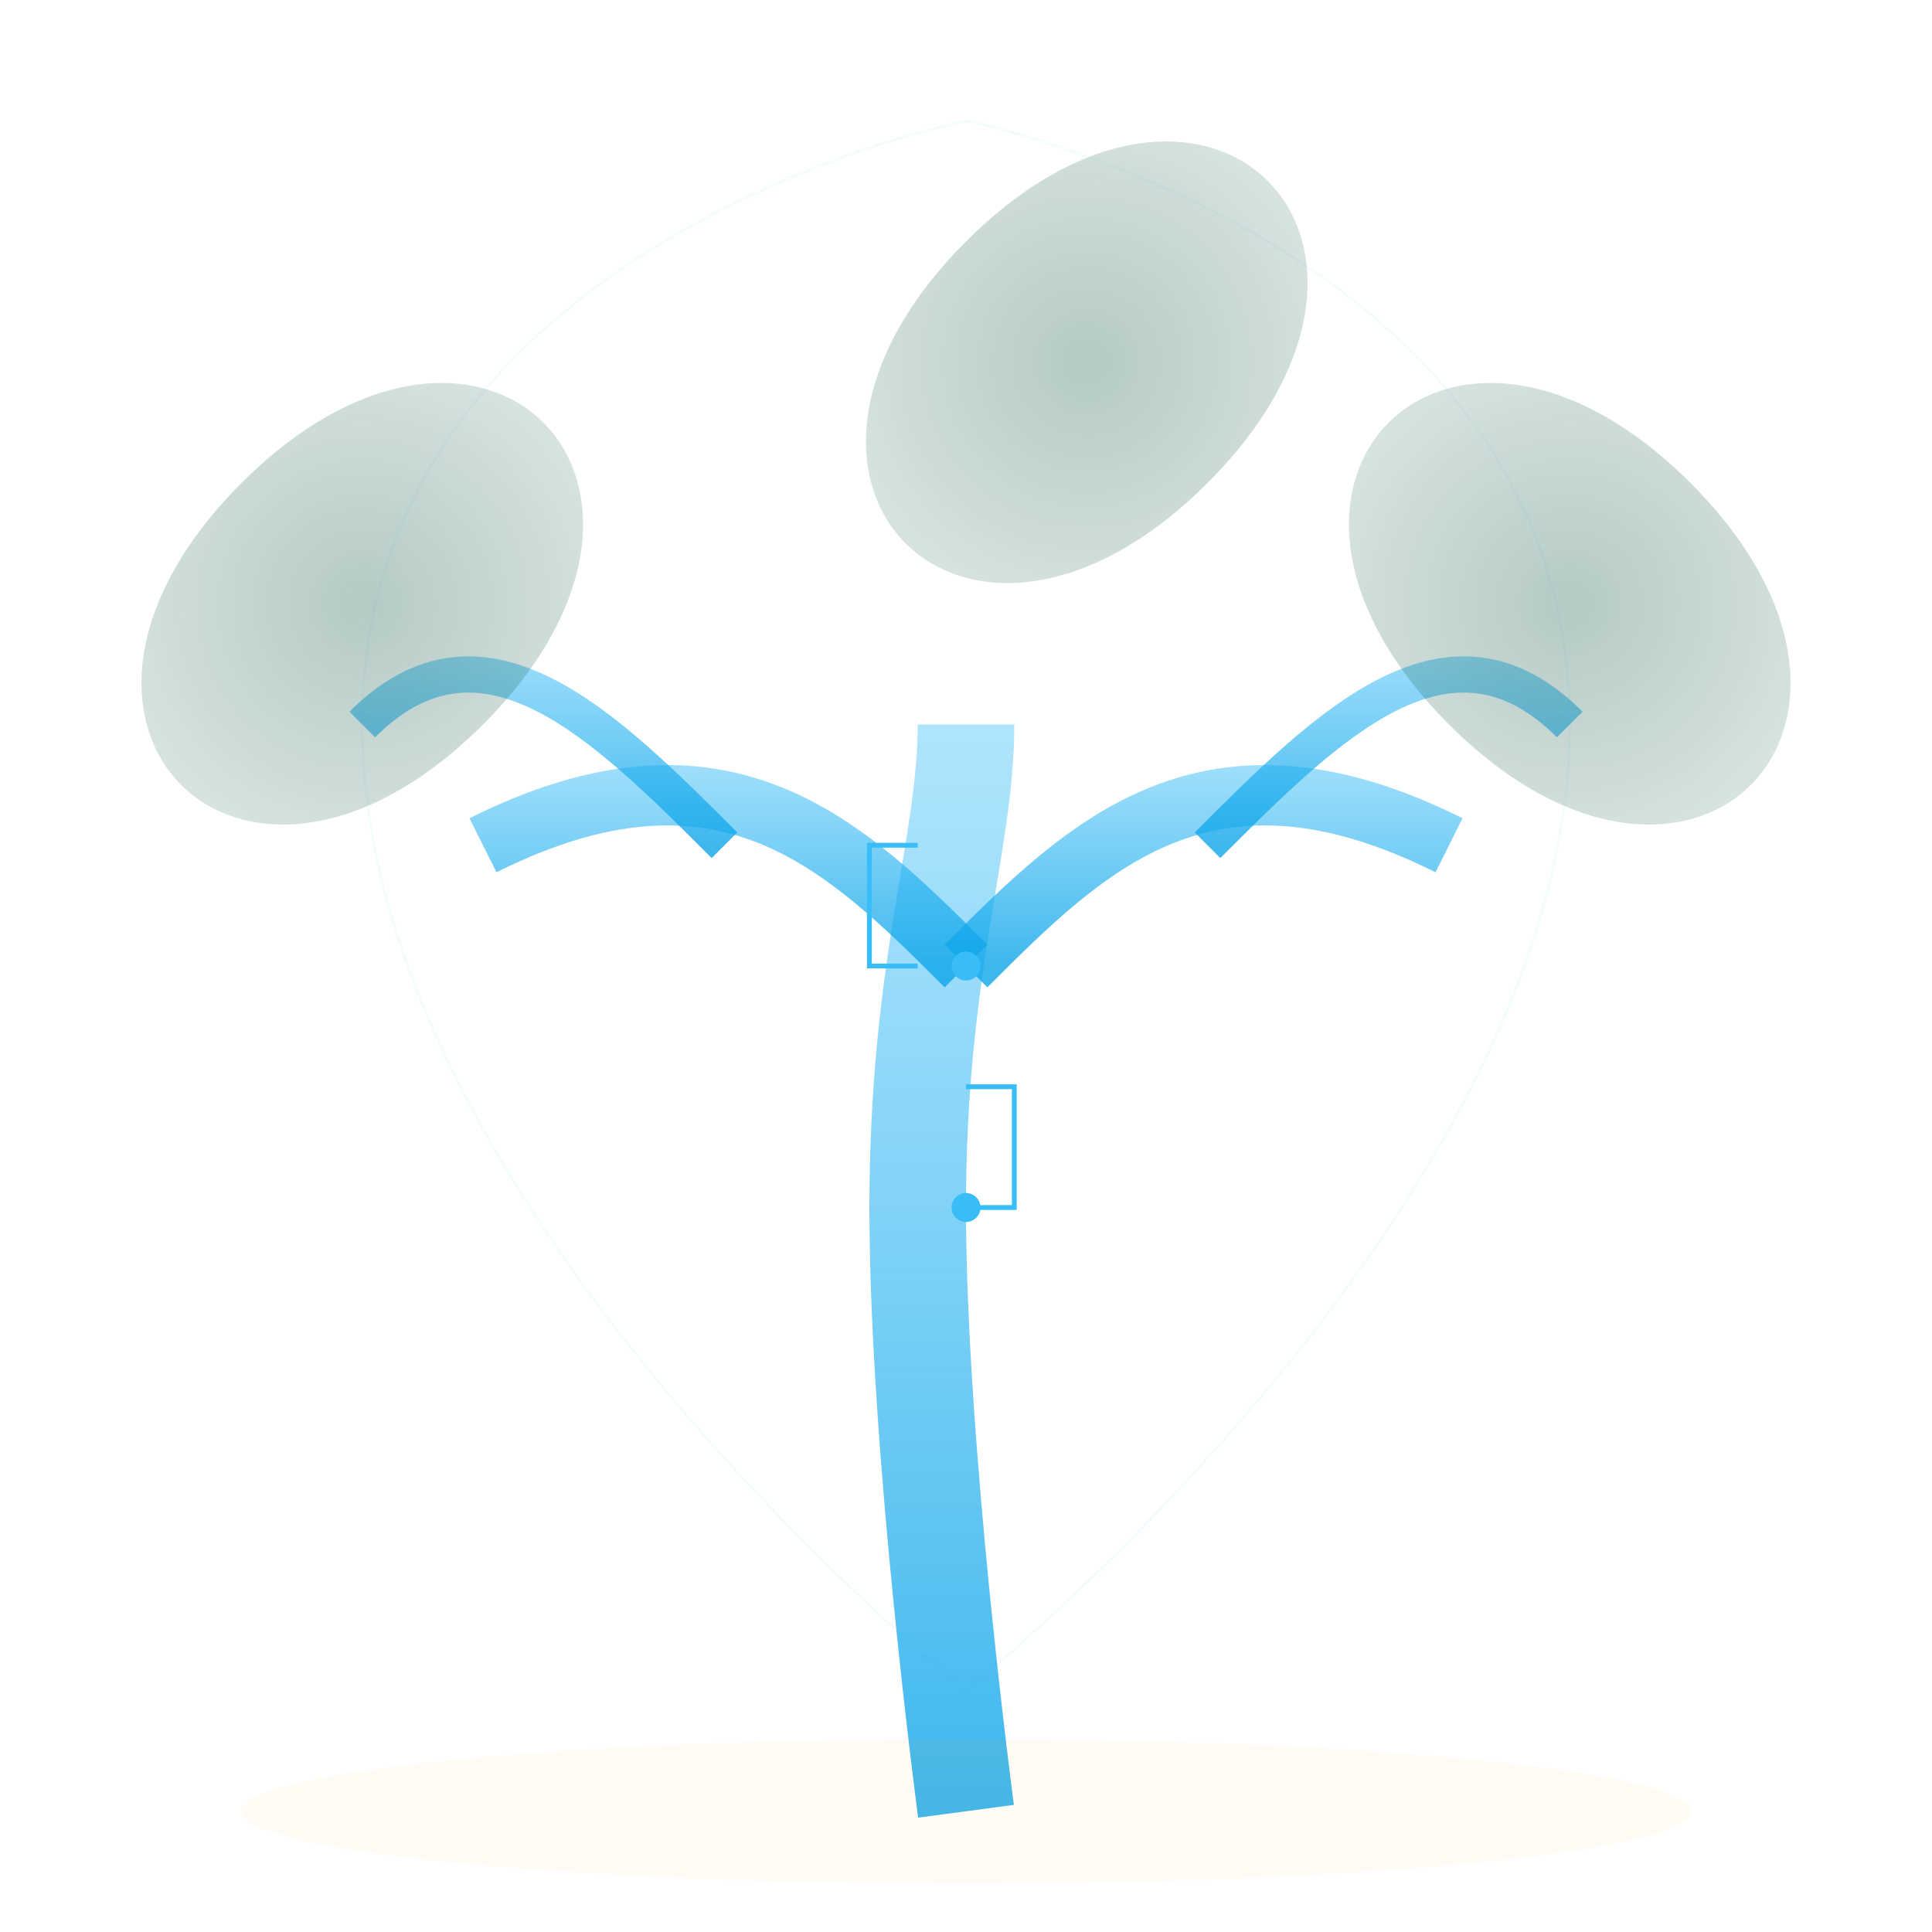 <svg viewBox="0 0 800 800" xmlns="http://www.w3.org/2000/svg">
  <defs>
    <linearGradient id="treeGlow" x1="0%" y1="100%" x2="0%" y2="0%">
      <stop offset="0%" style="stop-color:#0ea5e9;stop-opacity:0.8"/>
      <stop offset="100%" style="stop-color:#38bdf8;stop-opacity:0.4"/>
    </linearGradient>
    <radialGradient id="leafGlow" cx="0.5" cy="0.5" r="0.5">
      <stop offset="0%" style="stop-color:#064e3b;stop-opacity:0.3"/>
      <stop offset="100%" style="stop-color:#064e3b;stop-opacity:0.1"/>
    </radialGradient>
    <filter id="glow">
      <feGaussianBlur stdDeviation="2" result="coloredBlur"/>
      <feMerge>
        <feMergeNode in="coloredBlur"/>
        <feMergeNode in="SourceGraphic"/>
      </feMerge>
    </filter>
  </defs>

  <!-- Background glow -->
  <path d="M400 700 C400 700 150 500 150 300 C150 100 400 50 400 50 C400 50 650 100 650 300 C650 500 400 700 400 700"
        fill="none" stroke="#0ea5e9" stroke-width="1" filter="url(#glow)" opacity="0.2"/>

  <!-- Tree trunk with circuit patterns -->
  <path d="M400 750 C400 750 380 600 380 500 C380 400 400 350 400 300" 
        stroke="url(#treeGlow)" 
        stroke-width="40" 
        fill="none"
        class="circuit-path"
        filter="url(#glow)"/>

  <!-- Main branches -->
  <path d="M400 400 C350 350 300 300 200 350" stroke="url(#treeGlow)" stroke-width="25" fill="none" filter="url(#glow)"/>
  <path d="M400 400 C450 350 500 300 600 350" stroke="url(#treeGlow)" stroke-width="25" fill="none" filter="url(#glow)"/>
  
  <!-- Secondary branches -->
  <path d="M300 350 C250 300 200 250 150 300" stroke="url(#treeGlow)" stroke-width="15" fill="none" filter="url(#glow)"/>
  <path d="M500 350 C550 300 600 250 650 300" stroke="url(#treeGlow)" stroke-width="15" fill="none" filter="url(#glow)"/>

  <!-- Circuit patterns -->
  <g class="circuits" stroke="#38bdf8" stroke-width="2" fill="none" filter="url(#glow)">
    <path d="M400 500 L420 500 L420 450 L400 450"/>
    <path d="M380 400 L360 400 L360 350 L380 350"/>
    <circle cx="400" cy="500" r="5" fill="#38bdf8"/>
    <circle cx="400" cy="400" r="5" fill="#38bdf8"/>
  </g>

  <!-- Leaves -->
  <g class="leaves">
    <path d="M100 200 C200 100 300 200 200 300 C100 400 0 300 100 200" fill="url(#leafGlow)"/>
    <path d="M700 200 C600 100 500 200 600 300 C700 400 800 300 700 200" fill="url(#leafGlow)"/>
    <path d="M400 100 C500 0 600 100 500 200 C400 300 300 200 400 100" fill="url(#leafGlow)"/>
  </g>

  <!-- Ground glow -->
  <ellipse cx="400" cy="750" rx="300" ry="30" fill="#f59e0b" opacity="0.2" filter="url(#glow)"/>
</svg>